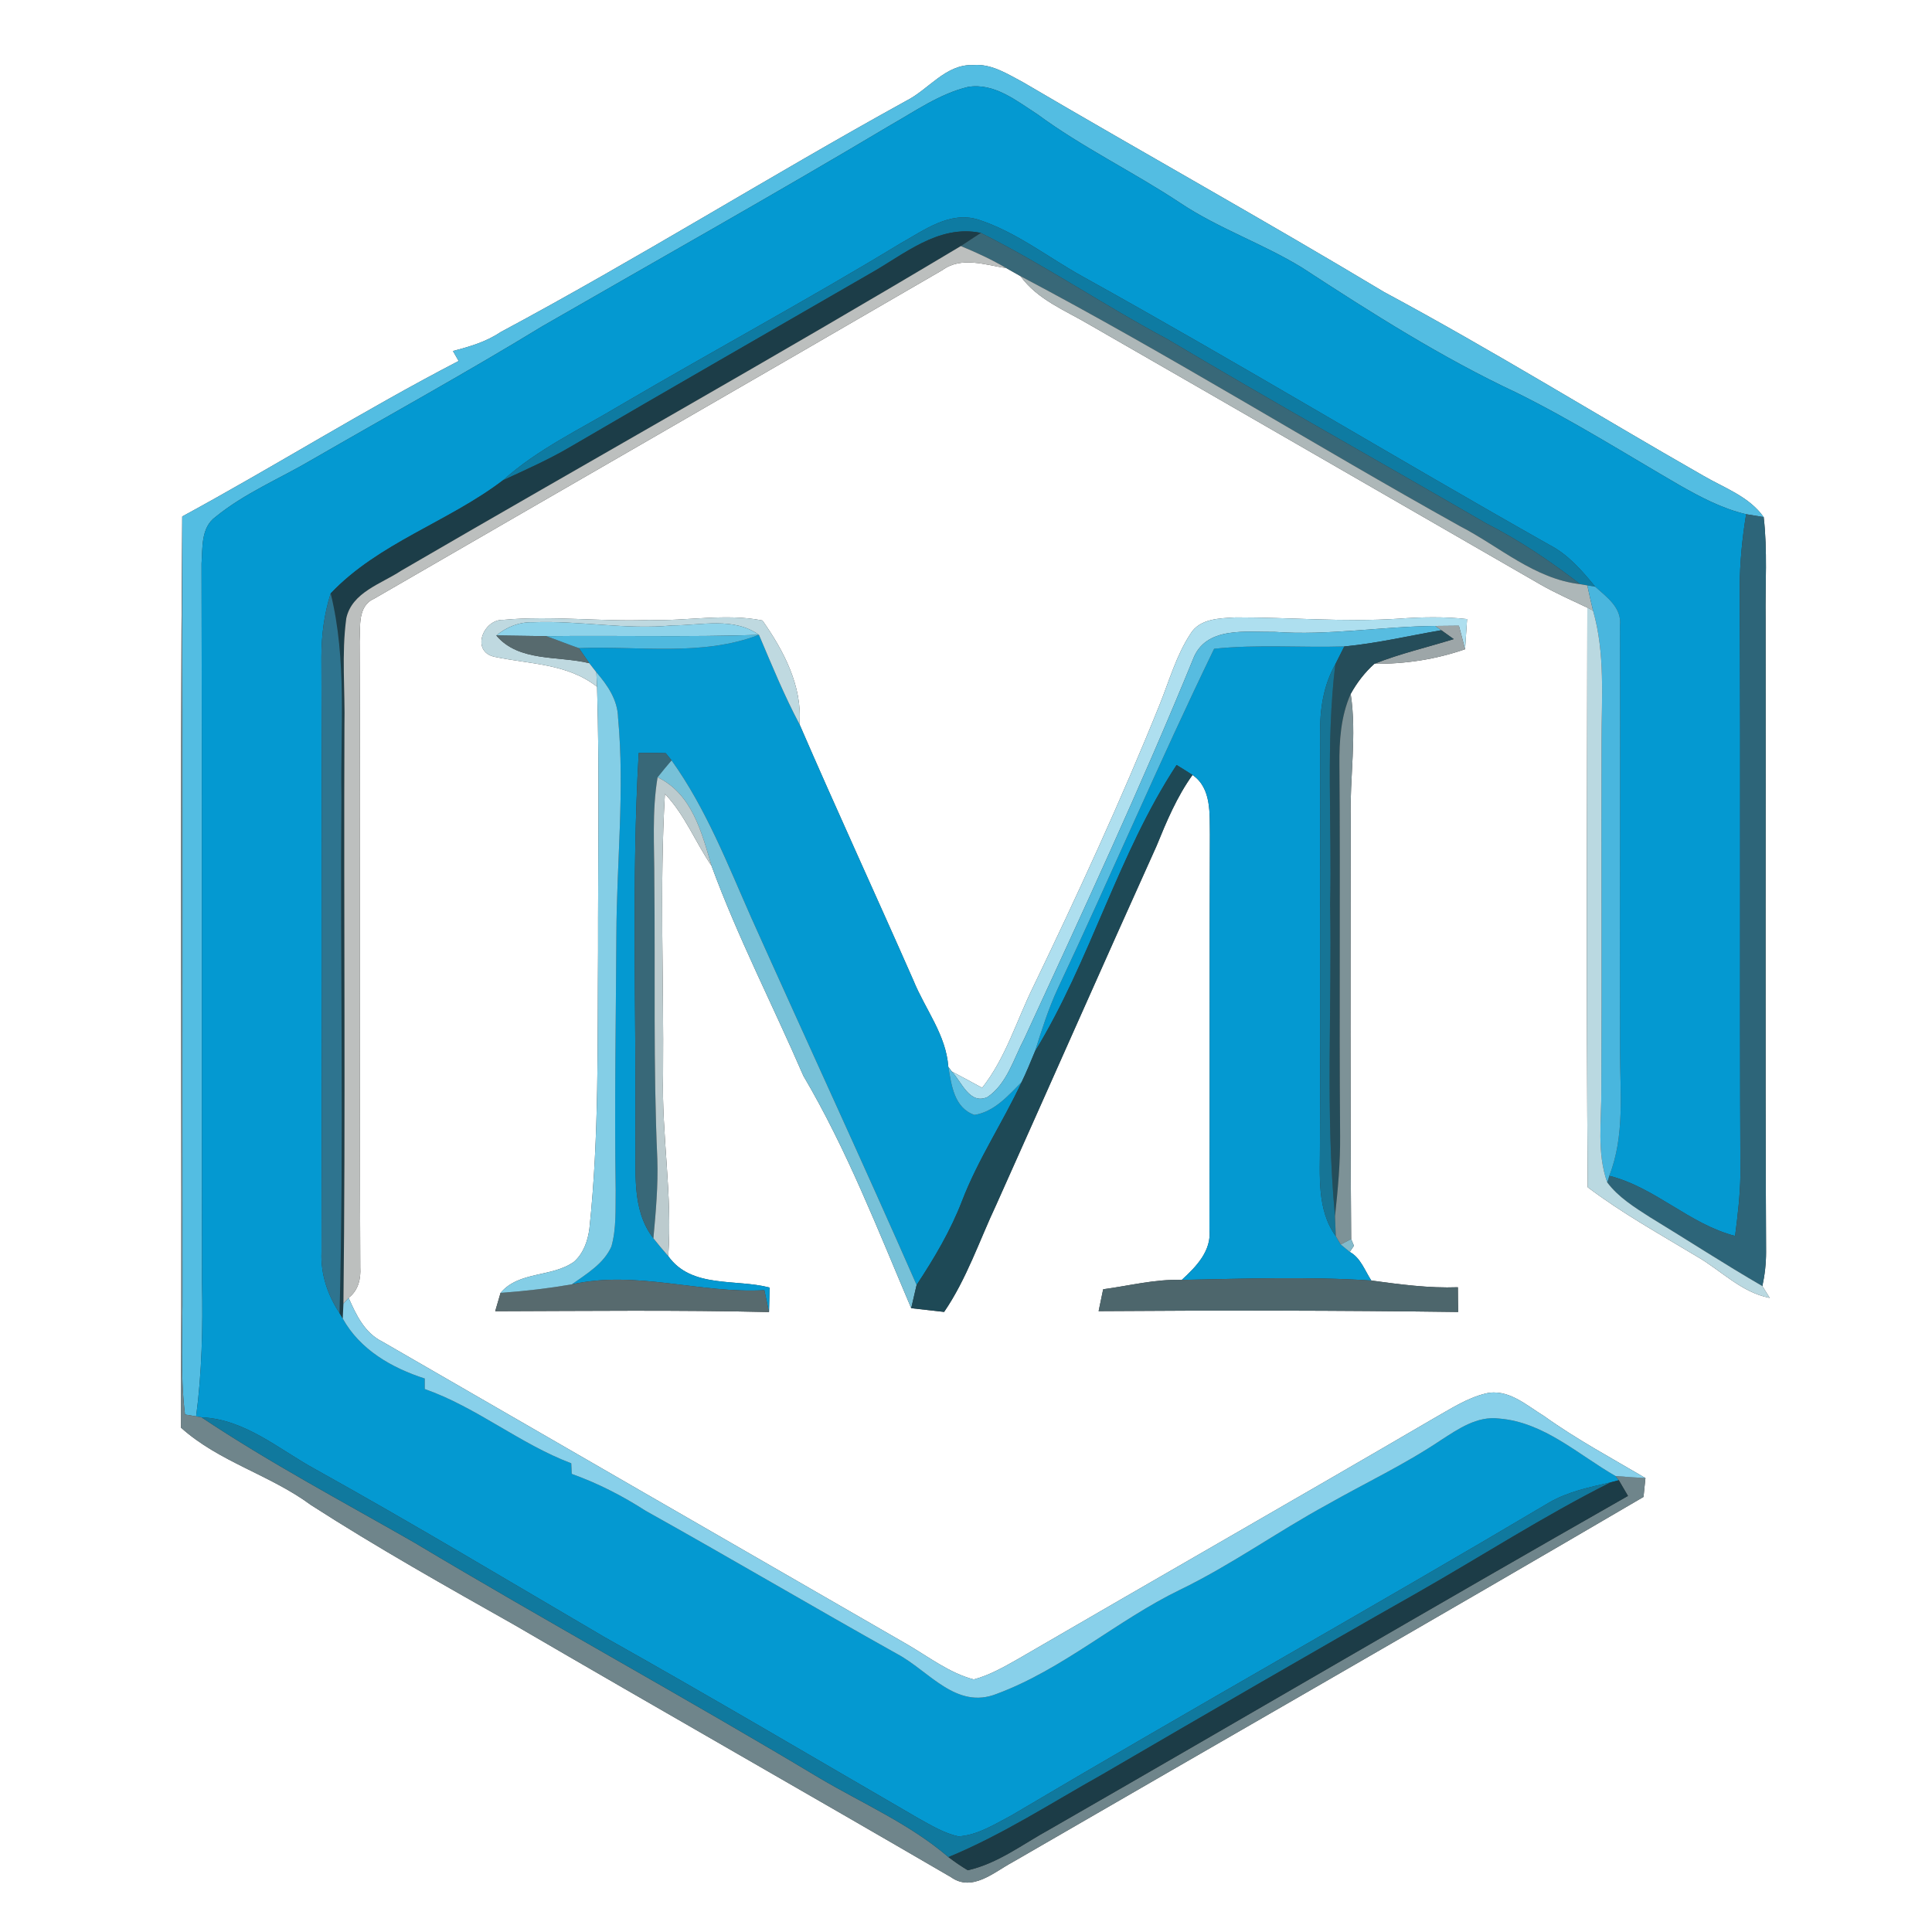 <?xml version="1.0" encoding="UTF-8" ?>
<!DOCTYPE svg PUBLIC "-//W3C//DTD SVG 1.1//EN" "http://www.w3.org/Graphics/SVG/1.1/DTD/svg11.dtd">
<svg width="250pt" height="250pt" viewBox="0 0 250 250" version="1.1" xmlns="http://www.w3.org/2000/svg">
<rect x="0" y="0" width="250" height="250" fill="#333333" stroke="none"/>
<g id="#ffffffff">
<path fill="#ffffff" opacity="1.00" d=" M 0.00 0.00 L 250.00 0.00 L 250.00 250.00 L 0.00 250.00 L 0.00 0.00 M 117.22 13.07 C 99.59 22.79 82.50 33.49 64.75 42.99 C 62.90 44.24 60.75 44.86 58.61 45.42 C 58.86 45.85 59.10 46.28 59.35 46.71 C 47.19 53.02 35.61 60.30 23.58 66.83 C 23.26 106.13 23.58 145.44 23.42 184.74 C 28.34 189.17 34.96 190.84 40.24 194.75 C 48.82 200.27 57.72 205.27 66.61 210.29 C 85.38 221.23 104.28 231.97 123.05 242.90 C 125.81 244.86 128.61 242.26 131.00 240.98 C 158.22 225.22 185.53 209.60 212.67 193.70 C 212.73 193.09 212.86 191.87 212.92 191.26 C 208.50 188.66 203.97 186.23 199.79 183.23 C 197.50 181.84 195.13 179.62 192.23 180.32 C 189.79 180.92 187.66 182.34 185.49 183.56 C 167.59 194.01 149.59 204.29 131.67 214.71 C 129.86 215.73 128.03 216.78 126.00 217.32 C 122.80 216.47 120.14 214.37 117.31 212.74 C 94.68 199.71 72.07 186.65 49.46 173.60 C 47.18 172.47 46.08 170.15 45.11 167.94 C 46.36 166.98 46.71 165.50 46.62 164.00 C 46.50 137.00 46.66 109.99 46.53 82.98 C 46.65 81.04 46.25 78.41 48.43 77.46 C 72.92 63.28 97.46 49.18 121.93 34.96 C 124.42 33.14 127.49 34.28 130.23 34.70 C 130.68 34.96 131.59 35.47 132.05 35.73 C 134.25 38.78 137.86 40.17 140.99 42.02 C 160.46 53.20 179.90 64.45 199.36 75.65 C 201.31 76.76 203.37 77.67 205.40 78.63 C 205.37 103.63 205.26 128.63 205.45 153.63 C 209.89 156.99 214.77 159.69 219.53 162.56 C 222.68 164.36 225.30 167.23 229.00 167.95 C 228.76 167.57 228.28 166.80 228.05 166.42 C 228.37 164.96 228.53 163.49 228.53 162.01 C 228.40 134.67 228.51 107.34 228.47 80.00 C 228.41 75.64 228.73 71.25 228.22 66.91 C 226.32 64.23 223.11 63.14 220.39 61.55 C 206.60 53.68 193.11 45.31 179.12 37.80 C 163.66 28.52 147.91 19.76 132.36 10.63 C 130.37 9.58 128.32 8.23 125.96 8.42 C 122.36 8.27 120.18 11.60 117.22 13.07 M 63.98 84.99 C 68.51 85.95 73.42 85.84 77.26 88.87 C 77.60 100.24 77.36 111.62 77.39 123.00 C 77.30 135.00 77.54 147.03 76.27 158.98 C 76.07 160.55 75.51 162.17 74.29 163.26 C 71.43 165.32 67.17 164.45 64.77 167.30 C 64.54 168.09 64.31 168.88 64.08 169.67 C 75.89 169.64 87.70 169.50 99.51 169.78 C 99.53 168.72 99.56 167.67 99.59 166.61 C 95.19 165.44 89.47 166.76 86.47 162.54 C 87.04 154.68 85.60 146.86 85.80 139.00 C 85.91 126.91 85.34 114.80 86.04 102.73 C 88.63 105.43 89.98 108.98 92.07 112.03 C 95.47 121.31 100.04 130.13 103.95 139.20 C 109.58 148.75 113.59 159.11 117.91 169.28 C 119.33 169.45 120.75 169.61 122.17 169.76 C 125.09 165.49 126.73 160.53 128.92 155.88 C 135.85 140.42 142.68 124.92 149.65 109.48 C 150.95 106.29 152.29 103.09 154.31 100.28 C 156.81 102.00 156.51 105.33 156.56 108.00 C 156.49 125.02 156.57 142.04 156.50 159.07 C 156.81 161.84 154.79 163.91 152.92 165.62 C 149.48 165.50 146.13 166.38 142.75 166.83 C 142.55 167.77 142.35 168.72 142.16 169.66 C 157.67 169.55 173.19 169.56 188.69 169.77 C 188.67 168.70 188.65 167.63 188.65 166.57 C 184.89 166.71 181.16 166.20 177.45 165.70 C 176.61 164.43 176.07 162.76 174.66 162.00 L 175.20 161.20 L 174.84 160.33 C 174.71 142.22 174.76 124.11 174.78 106.00 C 174.64 100.59 175.59 95.18 174.78 89.79 C 175.58 88.34 176.61 87.00 177.85 85.89 C 181.85 85.93 185.81 85.32 189.58 84.01 C 189.67 82.71 189.75 81.41 189.84 80.11 C 186.89 79.78 183.93 79.84 180.98 80.06 C 173.97 80.52 166.95 79.88 159.94 79.89 C 157.87 80.01 155.24 80.01 154.03 82.04 C 152.21 84.82 151.31 88.06 150.08 91.12 C 145.09 103.51 139.49 115.65 133.70 127.69 C 131.54 132.07 130.15 136.88 127.09 140.76 C 125.78 140.05 124.47 139.34 123.16 138.65 L 122.71 138.04 C 122.42 133.89 119.70 130.58 118.19 126.85 C 113.32 115.78 108.25 104.80 103.45 93.71 C 103.86 88.83 101.39 84.16 98.66 80.29 C 93.83 79.33 88.88 80.40 84.00 80.22 C 77.71 80.47 71.39 79.63 65.12 80.21 C 62.51 80.12 60.89 84.30 63.98 84.99 Z" />
</g>
<g id="#53bde2ff">
<path fill="#53bde2" opacity="1.00" d=" M 117.22 13.07 C 120.18 11.60 122.36 8.27 125.96 8.42 C 128.32 8.23 130.37 9.58 132.36 10.63 C 147.91 19.76 163.66 28.52 179.12 37.80 C 193.11 45.31 206.60 53.68 220.39 61.55 C 223.11 63.14 226.32 64.23 228.22 66.91 C 227.65 66.82 226.52 66.63 225.95 66.54 C 222.86 65.82 220.03 64.32 217.29 62.76 C 210.31 58.71 203.47 54.39 196.23 50.81 C 186.51 46.25 177.44 40.47 168.46 34.62 C 163.38 31.51 157.67 29.57 152.70 26.25 C 146.65 22.24 140.08 19.09 134.23 14.78 C 131.55 13.06 128.65 10.68 125.25 11.25 C 121.59 12.14 118.46 14.36 115.23 16.19 C 100.33 25.07 85.22 33.56 70.19 42.21 C 60.40 48.19 50.35 53.72 40.41 59.46 C 36.24 61.92 31.68 63.80 27.90 66.88 C 25.98 68.27 26.23 70.85 26.08 72.93 C 26.16 103.95 26.09 134.98 26.14 166.00 C 26.26 171.77 26.13 177.55 25.38 183.28 C 25.02 183.22 24.30 183.10 23.94 183.04 C 23.29 177.72 23.65 172.34 23.61 166.99 C 23.59 133.61 23.64 100.22 23.58 66.83 C 35.61 60.30 47.19 53.02 59.35 46.71 C 59.10 46.28 58.86 45.85 58.61 45.42 C 60.75 44.86 62.90 44.24 64.75 42.99 C 82.50 33.49 99.59 22.79 117.22 13.07 Z" />
</g>
<g id="#0499d1ff">
<path fill="#0499d1" opacity="1.00" d=" M 115.23 16.19 C 118.46 14.36 121.59 12.14 125.25 11.25 C 128.65 10.68 131.55 13.06 134.23 14.78 C 140.08 19.09 146.65 22.24 152.70 26.25 C 157.67 29.57 163.38 31.51 168.46 34.62 C 177.44 40.47 186.51 46.25 196.23 50.81 C 203.47 54.39 210.31 58.71 217.29 62.76 C 220.03 64.32 222.86 65.82 225.95 66.54 C 225.44 69.66 225.13 72.82 225.12 75.98 C 225.25 101.33 225.10 126.67 225.21 152.02 C 225.17 154.67 224.86 157.30 224.52 159.93 C 218.60 158.41 214.20 153.64 208.24 152.15 C 210.26 147.00 209.64 141.40 209.63 136.00 C 209.57 117.66 209.68 99.31 209.62 80.97 C 209.90 78.64 207.93 77.28 206.42 75.92 C 204.71 73.84 202.92 71.75 200.48 70.50 C 180.29 59.10 160.46 47.08 140.18 35.83 C 135.67 33.35 131.54 30.02 126.59 28.42 C 122.93 27.26 119.56 29.80 116.53 31.49 C 104.63 38.72 92.37 45.34 80.36 52.38 C 75.17 55.50 69.61 58.08 65.07 62.16 C 57.98 67.56 48.99 70.26 42.79 76.79 C 41.95 79.43 41.59 82.21 41.59 84.98 C 41.69 110.67 41.66 136.36 41.60 162.05 C 41.49 164.87 42.39 167.58 43.94 169.91 L 44.35 170.62 C 46.58 174.65 50.70 177.01 54.96 178.38 C 54.96 178.83 54.96 179.28 54.96 179.74 C 61.70 182.11 67.25 186.83 73.92 189.35 C 73.94 189.80 73.96 190.26 73.98 190.72 C 77.35 191.93 80.54 193.56 83.55 195.50 C 94.45 201.58 105.20 207.93 116.09 214.02 C 120.20 216.20 123.72 221.29 128.99 219.18 C 137.57 216.00 144.52 209.68 152.71 205.71 C 159.30 202.52 165.26 198.23 171.68 194.73 C 176.60 191.93 181.75 189.52 186.46 186.35 C 188.71 184.90 191.15 183.20 193.99 183.56 C 199.80 184.03 204.21 188.23 209.05 191.00 L 209.47 191.54 L 208.44 191.81 C 205.70 192.44 202.90 193.01 200.44 194.44 C 177.37 208.13 153.95 221.24 130.87 234.92 C 128.71 236.05 126.52 237.47 124.03 237.63 C 122.14 237.22 120.46 236.18 118.79 235.26 C 105.27 227.42 91.83 219.48 78.20 211.83 C 65.77 204.55 53.43 197.14 40.84 190.14 C 36.10 187.56 31.74 183.64 26.07 183.40 L 25.38 183.28 C 26.13 177.55 26.26 171.77 26.14 166.00 C 26.09 134.98 26.16 103.95 26.08 72.93 C 26.23 70.85 25.98 68.27 27.90 66.88 C 31.68 63.80 36.24 61.92 40.41 59.46 C 50.35 53.72 60.40 48.19 70.19 42.21 C 85.22 33.56 100.33 25.07 115.23 16.19 Z" />
<path fill="#0499d1" opacity="1.00" d=" M 98.21 82.15 C 99.86 86.04 101.46 89.96 103.45 93.71 C 108.25 104.80 113.32 115.78 118.19 126.85 C 119.70 130.58 122.42 133.89 122.71 138.04 C 123.12 140.40 123.45 143.36 126.10 144.27 C 128.67 143.86 130.47 141.77 132.20 140.02 C 129.78 145.21 126.56 150.01 124.50 155.37 C 123.01 159.25 120.89 162.82 118.61 166.27 C 111.63 150.35 104.31 134.57 97.20 118.71 C 94.13 111.77 91.35 104.60 86.90 98.39 C 86.71 98.16 86.34 97.69 86.15 97.46 C 84.98 97.42 83.82 97.43 82.65 97.43 C 81.71 113.93 82.33 130.48 82.22 147.00 C 82.36 151.46 81.62 156.46 84.55 160.24 C 85.17 161.02 85.81 161.79 86.47 162.54 C 89.47 166.76 95.19 165.44 99.59 166.61 C 99.56 167.67 99.53 168.72 99.51 169.78 C 99.36 169.07 99.06 167.66 98.91 166.95 C 90.55 167.41 82.29 164.33 73.99 166.20 C 75.90 164.84 78.13 163.53 79.12 161.29 C 79.78 158.93 79.63 156.44 79.67 154.02 C 79.50 143.01 79.70 132.01 79.76 121.00 C 79.79 111.64 80.85 102.26 79.98 92.91 C 79.94 90.59 78.63 88.67 77.17 86.99 C 76.94 86.70 76.49 86.12 76.26 85.82 C 75.92 85.33 75.25 84.36 74.91 83.87 C 82.66 83.55 90.79 84.99 98.21 82.15 Z" />
<path fill="#0499d1" opacity="1.00" d=" M 157.11 83.95 C 162.71 83.36 168.34 83.82 173.95 83.65 C 173.66 84.23 173.08 85.38 172.79 85.96 C 171.24 88.70 170.77 91.86 170.82 94.98 C 170.82 112.65 170.90 130.32 170.80 147.99 C 170.83 152.03 170.34 156.48 172.85 159.96 C 173.01 160.23 173.33 160.77 173.49 161.04 C 173.78 161.28 174.37 161.76 174.66 162.00 C 176.07 162.76 176.61 164.43 177.45 165.70 C 169.28 165.17 161.10 165.46 152.92 165.62 C 154.79 163.91 156.81 161.84 156.50 159.07 C 156.57 142.04 156.49 125.02 156.56 108.00 C 156.51 105.33 156.81 102.00 154.31 100.28 C 153.63 99.84 152.94 99.41 152.25 98.99 C 144.66 110.56 141.14 124.27 133.92 136.06 C 134.79 133.32 135.65 130.57 136.86 127.96 C 143.74 113.35 150.06 98.48 157.11 83.95 Z" />
</g>
<g id="#0e7ba2ff">
<path fill="#0e7ba2" opacity="1.00" d=" M 116.53 31.49 C 119.56 29.80 122.93 27.26 126.59 28.42 C 131.54 30.02 135.67 33.35 140.18 35.83 C 160.46 47.08 180.29 59.10 200.48 70.50 C 202.92 71.75 204.71 73.84 206.42 75.92 L 205.40 75.75 L 204.47 75.59 C 200.63 72.63 196.61 69.91 192.28 67.71 C 178.56 59.75 164.71 52.01 151.08 43.90 C 142.90 39.54 135.20 34.30 126.92 30.14 C 121.41 29.00 116.96 32.96 112.50 35.45 C 99.60 42.90 86.67 50.31 73.80 57.83 C 71.00 59.48 68.02 60.79 65.07 62.16 C 69.61 58.08 75.17 55.50 80.36 52.38 C 92.37 45.34 104.63 38.72 116.53 31.49 Z" />
</g>
<g id="#1c3d48ff">
<path fill="#1c3d48" opacity="1.00" d=" M 112.50 35.45 C 116.96 32.96 121.41 29.00 126.92 30.14 C 126.05 30.71 125.19 31.28 124.33 31.84 C 100.39 46.17 76.03 59.81 51.91 73.85 C 49.35 75.55 45.54 76.63 44.81 80.01 C 44.18 84.65 44.67 89.34 44.57 94.00 C 44.47 118.90 44.73 143.80 44.44 168.70 C 44.42 169.18 44.37 170.14 44.35 170.62 L 43.94 169.91 C 44.52 147.62 44.00 125.30 44.18 103.00 C 44.05 94.26 44.91 85.37 42.79 76.79 C 48.99 70.26 57.98 67.56 65.07 62.16 C 68.02 60.79 71.00 59.48 73.80 57.83 C 86.67 50.31 99.60 42.90 112.50 35.45 Z" />
</g>
<g id="#386878ff">
<path fill="#386878" opacity="1.00" d=" M 126.92 30.14 C 135.20 34.30 142.90 39.54 151.08 43.90 C 164.71 52.01 178.56 59.75 192.28 67.71 C 196.61 69.91 200.63 72.63 204.47 75.59 C 198.57 74.91 194.03 70.72 188.93 68.09 C 169.87 57.48 151.34 45.91 132.05 35.73 C 131.59 35.47 130.68 34.96 130.23 34.70 C 128.34 33.59 126.35 32.67 124.33 31.84 C 125.19 31.28 126.05 30.71 126.92 30.14 Z" />
<path fill="#386878" opacity="1.00" d=" M 82.65 97.43 C 83.82 97.43 84.98 97.42 86.15 97.46 C 86.34 97.69 86.71 98.16 86.90 98.39 C 86.28 99.11 85.68 99.84 85.09 100.58 C 84.35 105.02 84.68 109.53 84.67 114.00 C 84.80 126.00 84.52 138.01 85.06 150.01 C 85.17 153.43 84.86 156.84 84.55 160.24 C 81.62 156.46 82.36 151.46 82.22 147.00 C 82.33 130.48 81.71 113.93 82.65 97.43 Z" />
</g>
<g id="#bcbfbeff">
<path fill="#bcbfbe" opacity="1.00" d=" M 124.33 31.84 C 126.35 32.67 128.34 33.59 130.23 34.70 C 127.49 34.28 124.42 33.14 121.93 34.96 C 97.46 49.18 72.92 63.28 48.43 77.46 C 46.25 78.41 46.65 81.04 46.53 82.98 C 46.66 109.99 46.50 137.00 46.62 164.00 C 46.71 165.50 46.36 166.98 45.11 167.94 L 44.44 168.70 C 44.73 143.80 44.47 118.90 44.57 94.00 C 44.67 89.34 44.18 84.65 44.81 80.01 C 45.54 76.63 49.35 75.55 51.91 73.85 C 76.03 59.81 100.39 46.17 124.33 31.84 Z" />
</g>
<g id="#adb7b8ff">
<path fill="#adb7b8" opacity="1.00" d=" M 132.05 35.73 C 151.34 45.91 169.87 57.48 188.93 68.09 C 194.03 70.72 198.57 74.91 204.47 75.59 L 205.40 75.75 C 205.63 76.84 205.88 77.93 206.14 79.01 L 205.40 78.63 C 203.37 77.67 201.31 76.76 199.36 75.65 C 179.90 64.45 160.46 53.20 140.99 42.02 C 137.86 40.17 134.25 38.78 132.05 35.73 Z" />
</g>
<g id="#6f858bff">
<path fill="#6f858b" opacity="1.00" d=" M 23.42 184.74 C 23.58 145.44 23.26 106.13 23.58 66.83 C 23.64 100.22 23.59 133.61 23.61 166.99 C 23.65 172.34 23.29 177.72 23.94 183.04 C 24.30 183.10 25.02 183.22 25.38 183.28 L 26.07 183.40 C 34.92 189.30 44.33 194.29 53.55 199.57 C 70.92 209.96 88.68 219.66 106.03 230.07 C 111.65 233.39 117.74 236.02 122.73 240.31 C 123.53 240.92 124.36 241.49 125.23 242.01 C 129.12 241.14 132.35 238.62 135.79 236.74 C 160.77 222.39 185.62 207.82 210.66 193.57 C 210.27 192.89 209.87 192.21 209.47 191.54 L 209.05 191.00 C 210.34 191.11 211.63 191.19 212.92 191.26 C 212.86 191.87 212.73 193.09 212.67 193.70 C 185.53 209.60 158.22 225.22 131.00 240.98 C 128.61 242.26 125.81 244.86 123.05 242.90 C 104.28 231.97 85.38 221.23 66.61 210.29 C 57.72 205.27 48.82 200.27 40.24 194.75 C 34.96 190.84 28.34 189.17 23.42 184.74 Z" />
</g>
<g id="#2d6579ff">
<path fill="#2d6579" opacity="1.00" d=" M 225.95 66.54 C 226.52 66.63 227.65 66.82 228.22 66.91 C 228.73 71.25 228.41 75.64 228.47 80.00 C 228.51 107.34 228.40 134.67 228.53 162.01 C 228.53 163.49 228.37 164.96 228.05 166.42 C 223.13 163.57 218.38 160.47 213.53 157.52 C 211.52 156.23 209.43 154.94 207.98 153.01 L 208.24 152.15 C 214.20 153.64 218.60 158.41 224.52 159.93 C 224.86 157.30 225.17 154.67 225.21 152.02 C 225.10 126.67 225.25 101.33 225.12 75.98 C 225.13 72.82 225.44 69.66 225.95 66.54 Z" />
</g>
<g id="#49b6deff">
<path fill="#49b6de" opacity="1.00" d=" M 205.40 75.75 L 206.42 75.92 C 207.93 77.28 209.90 78.64 209.62 80.97 C 209.68 99.31 209.57 117.66 209.63 136.00 C 209.64 141.40 210.26 147.00 208.24 152.15 L 207.98 153.01 C 206.60 149.15 207.25 144.99 207.21 140.99 C 207.29 126.00 207.19 111.00 207.24 96.00 C 207.24 90.33 207.73 84.53 206.14 79.01 C 205.88 77.93 205.63 76.84 205.40 75.75 Z" />
</g>
<g id="#2e748fff">
<path fill="#2e748f" opacity="1.00" d=" M 41.59 84.98 C 41.59 82.21 41.95 79.43 42.79 76.79 C 44.91 85.37 44.05 94.26 44.18 103.00 C 44.00 125.30 44.52 147.62 43.94 169.91 C 42.39 167.58 41.49 164.87 41.60 162.05 C 41.66 136.36 41.69 110.67 41.59 84.98 Z" />
</g>
<g id="#bad9e1ff">
<path fill="#bad9e1" opacity="1.00" d=" M 205.40 78.63 L 206.14 79.01 C 207.73 84.53 207.24 90.33 207.24 96.00 C 207.19 111.00 207.29 126.00 207.21 140.99 C 207.25 144.99 206.60 149.15 207.98 153.01 C 209.43 154.94 211.52 156.23 213.53 157.52 C 218.38 160.47 223.13 163.57 228.05 166.42 C 228.28 166.80 228.76 167.57 229.00 167.95 C 225.30 167.23 222.68 164.36 219.53 162.56 C 214.77 159.69 209.89 156.99 205.45 153.63 C 205.26 128.63 205.37 103.63 205.40 78.63 Z" />
</g>
<g id="#bfd9e0ff">
<path fill="#bfd9e0" opacity="1.00" d=" M 63.98 84.99 C 60.89 84.30 62.51 80.12 65.12 80.21 C 71.39 79.63 77.71 80.47 84.00 80.22 C 88.88 80.40 93.83 79.33 98.66 80.29 C 101.39 84.16 103.86 88.83 103.45 93.71 C 101.46 89.96 99.86 86.04 98.21 82.15 C 94.94 79.81 90.71 80.93 86.99 80.93 C 80.98 81.52 75.01 80.28 69.01 80.52 C 67.24 80.46 65.58 81.11 64.22 82.23 C 67.13 85.69 72.26 84.83 76.26 85.82 C 76.49 86.12 76.94 86.70 77.17 86.99 C 77.19 87.46 77.24 88.40 77.26 88.87 C 73.42 85.84 68.51 85.95 63.98 84.99 Z" />
</g>
<g id="#aedfefff">
<path fill="#aedfef" opacity="1.00" d=" M 154.03 82.04 C 155.24 80.01 157.87 80.01 159.94 79.89 C 166.95 79.88 173.97 80.52 180.98 80.06 C 183.93 79.84 186.89 79.78 189.84 80.11 C 189.75 81.41 189.67 82.71 189.58 84.01 C 189.38 83.25 188.98 81.73 188.78 80.97 C 188.01 80.98 186.49 80.99 185.73 81.00 C 178.81 81.06 171.93 82.26 165.00 81.77 C 161.31 81.82 155.99 80.97 154.37 85.32 C 147.59 101.90 140.03 118.16 132.53 134.43 C 131.16 137.02 130.31 140.24 127.78 141.96 C 125.46 143.00 124.44 139.99 123.16 138.65 C 124.47 139.34 125.78 140.05 127.09 140.76 C 130.15 136.88 131.54 132.07 133.70 127.69 C 139.49 115.65 145.09 103.51 150.08 91.12 C 151.31 88.06 152.21 84.82 154.03 82.04 Z" />
</g>
<g id="#8ed3eaff">
<path fill="#8ed3ea" opacity="1.00" d=" M 64.22 82.23 C 65.58 81.11 67.24 80.46 69.01 80.52 C 75.01 80.28 80.98 81.52 86.99 80.93 C 90.71 80.93 94.94 79.81 98.21 82.15 C 89.04 82.46 79.87 82.21 70.69 82.32 C 68.53 82.28 66.38 82.26 64.22 82.23 Z" />
</g>
<g id="#57bce0ff">
<path fill="#57bce0" opacity="1.00" d=" M 165.00 81.77 C 171.93 82.26 178.81 81.06 185.73 81.00 L 186.50 81.55 C 182.32 82.27 178.18 83.25 173.95 83.65 C 168.34 83.82 162.71 83.36 157.11 83.95 C 150.06 98.48 143.74 113.35 136.86 127.96 C 135.65 130.57 134.79 133.32 133.92 136.06 C 133.37 137.39 132.83 138.72 132.20 140.02 C 130.47 141.77 128.67 143.86 126.10 144.27 C 123.45 143.36 123.12 140.40 122.71 138.04 L 123.16 138.65 C 124.44 139.99 125.46 143.00 127.78 141.96 C 130.31 140.24 131.16 137.02 132.53 134.43 C 140.03 118.16 147.59 101.90 154.37 85.32 C 155.99 80.97 161.31 81.82 165.00 81.77 Z" />
</g>
<g id="#9da6a8ff">
<path fill="#9da6a8" opacity="1.00" d=" M 185.73 81.00 C 186.49 80.99 188.01 80.98 188.78 80.97 C 188.98 81.73 189.38 83.25 189.58 84.01 C 185.81 85.32 181.85 85.93 177.85 85.89 C 181.19 84.57 184.69 83.76 188.11 82.70 C 187.71 82.42 186.90 81.84 186.50 81.55 L 185.73 81.00 Z" />
</g>
<g id="#576a6eff">
<path fill="#576a6e" opacity="1.00" d=" M 64.22 82.23 C 66.38 82.26 68.53 82.28 70.69 82.32 C 72.10 82.81 73.49 83.38 74.91 83.87 C 75.25 84.36 75.92 85.33 76.26 85.82 C 72.26 84.83 67.13 85.69 64.22 82.23 Z" />
<path fill="#576a6e" opacity="1.00" d=" M 73.99 166.20 C 82.29 164.33 90.55 167.41 98.91 166.95 C 99.06 167.66 99.36 169.07 99.51 169.78 C 87.70 169.50 75.89 169.64 64.08 169.67 C 64.31 168.88 64.54 168.09 64.77 167.30 C 67.86 167.08 70.93 166.72 73.99 166.20 Z" />
</g>
<g id="#4fb9deff">
<path fill="#4fb9de" opacity="1.00" d=" M 70.69 82.32 C 79.87 82.21 89.04 82.46 98.21 82.15 C 90.79 84.99 82.66 83.55 74.91 83.87 C 73.49 83.38 72.10 82.81 70.69 82.32 Z" />
</g>
<g id="#254d5aff">
<path fill="#254d5a" opacity="1.00" d=" M 173.95 83.65 C 178.18 83.25 182.32 82.27 186.50 81.55 C 186.90 81.84 187.71 82.42 188.11 82.70 C 184.69 83.76 181.19 84.57 177.85 85.89 C 176.61 87.00 175.58 88.34 174.78 89.79 C 173.50 92.67 173.29 95.85 173.32 98.96 C 173.45 114.97 173.28 130.99 173.41 147.00 C 173.44 150.47 173.12 153.93 172.75 157.37 C 171.49 143.96 172.37 130.45 172.12 117.00 C 172.37 106.66 171.54 96.25 172.79 85.96 C 173.08 85.38 173.66 84.23 173.95 83.65 Z" />
</g>
<g id="#167596ff">
<path fill="#167596" opacity="1.00" d=" M 170.82 94.98 C 170.77 91.86 171.24 88.70 172.79 85.96 C 171.54 96.25 172.37 106.66 172.12 117.00 C 172.37 130.45 171.49 143.96 172.75 157.37 C 172.78 158.02 172.83 159.31 172.85 159.96 C 170.34 156.48 170.83 152.03 170.80 147.99 C 170.90 130.32 170.82 112.65 170.82 94.98 Z" />
</g>
<g id="#84cee6ff">
<path fill="#84cee6" opacity="1.00" d=" M 77.17 86.99 C 78.63 88.67 79.94 90.59 79.98 92.91 C 80.85 102.26 79.79 111.64 79.76 121.00 C 79.70 132.01 79.50 143.01 79.67 154.02 C 79.63 156.44 79.78 158.93 79.12 161.29 C 78.13 163.53 75.90 164.84 73.99 166.20 C 70.93 166.72 67.86 167.08 64.77 167.30 C 67.17 164.45 71.43 165.32 74.29 163.26 C 75.51 162.17 76.07 160.55 76.27 158.98 C 77.54 147.03 77.30 135.00 77.39 123.00 C 77.36 111.62 77.60 100.24 77.26 88.87 C 77.24 88.40 77.19 87.46 77.17 86.99 Z" />
</g>
<g id="#7d9297ff">
<path fill="#7d9297" opacity="1.00" d=" M 173.32 98.96 C 173.29 95.85 173.50 92.67 174.78 89.79 C 175.59 95.18 174.64 100.59 174.78 106.00 C 174.76 124.11 174.71 142.22 174.84 160.33 C 174.50 160.51 173.83 160.86 173.49 161.04 C 173.33 160.77 173.01 160.23 172.85 159.96 C 172.83 159.31 172.78 158.02 172.75 157.37 C 173.12 153.93 173.44 150.47 173.41 147.00 C 173.28 130.99 173.45 114.97 173.32 98.96 Z" />
</g>
<g id="#77c1d8ff">
<path fill="#77c1d8" opacity="1.00" d=" M 85.09 100.58 C 85.68 99.84 86.28 99.11 86.90 98.39 C 91.35 104.60 94.13 111.77 97.20 118.71 C 104.31 134.57 111.63 150.35 118.61 166.27 C 118.43 167.03 118.08 168.53 117.91 169.28 C 113.59 159.11 109.58 148.75 103.95 139.20 C 100.04 130.13 95.47 121.31 92.07 112.03 C 90.80 107.70 89.54 102.72 85.09 100.58 Z" />
</g>
<g id="#1e4956ff">
<path fill="#1e4956" opacity="1.00" d=" M 152.25 98.99 C 152.94 99.41 153.63 99.84 154.31 100.28 C 152.29 103.09 150.95 106.29 149.65 109.48 C 142.68 124.92 135.85 140.42 128.92 155.88 C 126.73 160.53 125.09 165.49 122.17 169.76 C 120.75 169.61 119.33 169.45 117.91 169.28 C 118.08 168.53 118.43 167.03 118.61 166.27 C 120.89 162.82 123.01 159.25 124.50 155.37 C 126.56 150.01 129.78 145.21 132.20 140.02 C 132.83 138.72 133.37 137.39 133.92 136.06 C 141.14 124.27 144.66 110.56 152.25 98.99 Z" />
</g>
<g id="#bccbceff">
<path fill="#bccbce" opacity="1.00" d=" M 85.09 100.58 C 89.54 102.72 90.80 107.70 92.07 112.03 C 89.98 108.98 88.63 105.43 86.04 102.73 C 85.34 114.80 85.91 126.91 85.80 139.00 C 85.60 146.86 87.04 154.68 86.47 162.54 C 85.81 161.79 85.17 161.02 84.55 160.24 C 84.86 156.84 85.17 153.43 85.06 150.01 C 84.52 138.01 84.80 126.00 84.67 114.00 C 84.68 109.53 84.35 105.02 85.09 100.58 Z" />
</g>
<g id="#83bacbff">
<path fill="#83bacb" opacity="1.00" d=" M 173.49 161.04 C 173.83 160.86 174.50 160.51 174.84 160.33 L 175.20 161.20 L 174.66 162.00 C 174.37 161.76 173.78 161.28 173.49 161.04 Z" />
</g>
<g id="#4d666cff">
<path fill="#4d666c" opacity="1.00" d=" M 152.92 165.62 C 161.10 165.46 169.28 165.17 177.45 165.70 C 181.16 166.20 184.89 166.71 188.65 166.57 C 188.65 167.63 188.67 168.70 188.69 169.77 C 173.19 169.56 157.67 169.55 142.16 169.66 C 142.35 168.72 142.55 167.77 142.75 166.83 C 146.13 166.38 149.48 165.50 152.92 165.62 Z" />
</g>
<g id="#88d0eaff">
<path fill="#88d0ea" opacity="1.00" d=" M 44.44 168.70 L 45.11 167.94 C 46.08 170.15 47.18 172.47 49.46 173.60 C 72.07 186.65 94.68 199.71 117.31 212.74 C 120.14 214.37 122.80 216.47 126.00 217.32 C 128.03 216.78 129.86 215.73 131.67 214.71 C 149.59 204.29 167.59 194.01 185.49 183.56 C 187.66 182.34 189.79 180.92 192.23 180.32 C 195.13 179.62 197.50 181.84 199.79 183.23 C 203.97 186.23 208.50 188.66 212.92 191.26 C 211.63 191.19 210.34 191.11 209.05 191.00 C 204.21 188.23 199.80 184.03 193.99 183.56 C 191.15 183.20 188.71 184.90 186.46 186.35 C 181.75 189.52 176.60 191.93 171.68 194.73 C 165.26 198.23 159.30 202.52 152.71 205.71 C 144.52 209.68 137.57 216.00 128.99 219.18 C 123.72 221.29 120.20 216.20 116.09 214.02 C 105.20 207.93 94.45 201.58 83.55 195.50 C 80.54 193.56 77.35 191.93 73.98 190.72 C 73.96 190.26 73.94 189.80 73.92 189.35 C 67.25 186.83 61.70 182.11 54.96 179.74 C 54.96 179.28 54.96 178.83 54.96 178.38 C 50.70 177.01 46.58 174.65 44.35 170.62 C 44.37 170.14 44.42 169.18 44.44 168.70 Z" />
</g>
<g id="#10799eff">
<path fill="#10799e" opacity="1.00" d=" M 26.07 183.40 C 31.74 183.64 36.10 187.56 40.84 190.14 C 53.43 197.14 65.77 204.55 78.20 211.83 C 91.83 219.48 105.27 227.42 118.79 235.26 C 120.46 236.18 122.14 237.22 124.03 237.63 C 126.52 237.47 128.71 236.05 130.87 234.92 C 153.95 221.24 177.37 208.13 200.44 194.44 C 202.90 193.01 205.70 192.44 208.44 191.81 C 199.79 196.15 191.65 201.42 183.24 206.20 C 169.64 213.90 156.12 221.76 142.61 229.63 C 136.05 233.30 129.71 237.43 122.73 240.31 C 117.74 236.02 111.65 233.39 106.03 230.07 C 88.68 219.66 70.92 209.96 53.55 199.57 C 44.33 194.29 34.92 189.30 26.07 183.40 Z" />
</g>
<g id="#1c3c47ff">
<path fill="#1c3c47" opacity="1.00" d=" M 208.44 191.81 L 209.47 191.54 C 209.87 192.21 210.27 192.89 210.66 193.57 C 185.62 207.82 160.77 222.39 135.79 236.74 C 132.35 238.62 129.12 241.14 125.23 242.01 C 124.36 241.49 123.53 240.92 122.73 240.31 C 129.71 237.43 136.05 233.30 142.61 229.63 C 156.12 221.76 169.64 213.90 183.24 206.20 C 191.65 201.42 199.79 196.15 208.44 191.81 Z" />
</g>
</svg>
